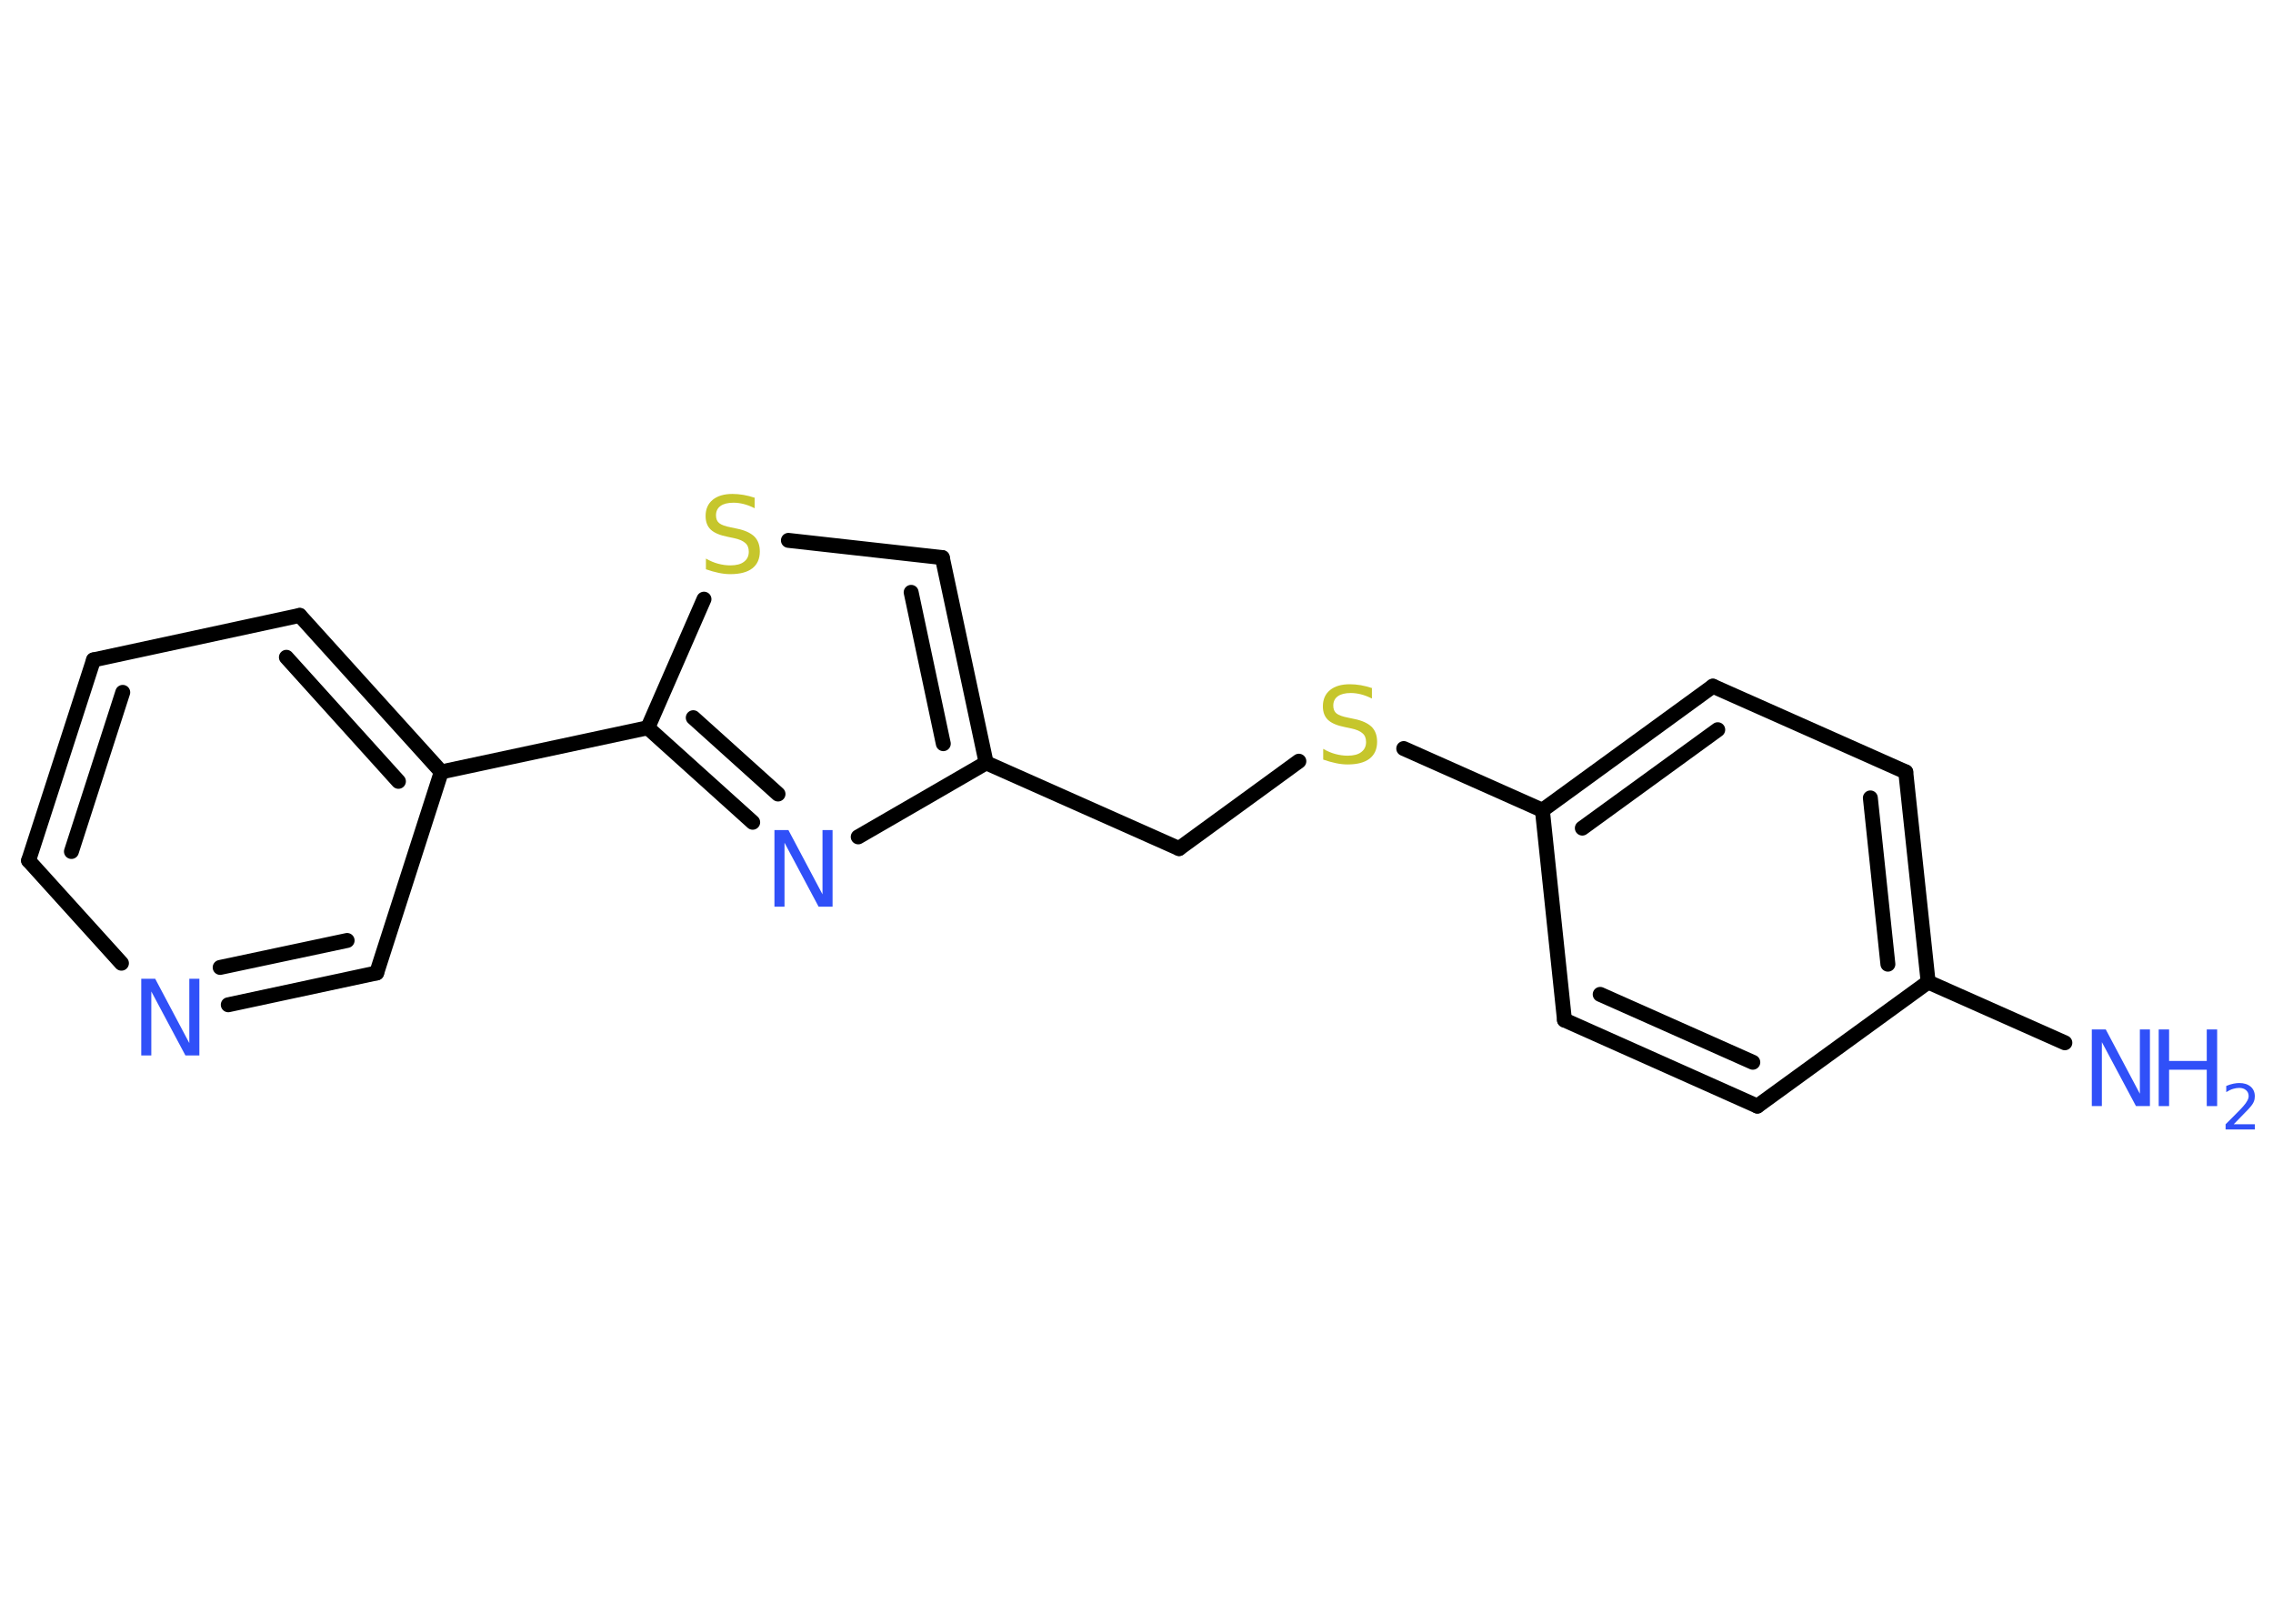 <?xml version='1.0' encoding='UTF-8'?>
<!DOCTYPE svg PUBLIC "-//W3C//DTD SVG 1.1//EN" "http://www.w3.org/Graphics/SVG/1.1/DTD/svg11.dtd">
<svg version='1.2' xmlns='http://www.w3.org/2000/svg' xmlns:xlink='http://www.w3.org/1999/xlink' width='70.0mm' height='50.0mm' viewBox='0 0 70.0 50.0'>
  <desc>Generated by the Chemistry Development Kit (http://github.com/cdk)</desc>
  <g stroke-linecap='round' stroke-linejoin='round' stroke='#000000' stroke-width='.46' fill='#3050F8'>
    <rect x='.0' y='.0' width='70.0' height='50.0' fill='#FFFFFF' stroke='none'/>
    <g id='mol1' class='mol'>
      <line id='mol1bnd1' class='bond' x1='63.59' y1='32.11' x2='59.38' y2='30.24'/>
      <g id='mol1bnd2' class='bond'>
        <line x1='59.38' y1='30.24' x2='58.69' y2='23.77'/>
        <line x1='58.14' y1='29.69' x2='57.6' y2='24.57'/>
      </g>
      <line id='mol1bnd3' class='bond' x1='58.69' y1='23.77' x2='52.75' y2='21.13'/>
      <g id='mol1bnd4' class='bond'>
        <line x1='52.75' y1='21.13' x2='47.5' y2='24.95'/>
        <line x1='52.9' y1='22.47' x2='48.73' y2='25.5'/>
      </g>
      <line id='mol1bnd5' class='bond' x1='47.5' y1='24.95' x2='43.23' y2='23.05'/>
      <line id='mol1bnd6' class='bond' x1='40.0' y1='23.44' x2='36.31' y2='26.13'/>
      <line id='mol1bnd7' class='bond' x1='36.31' y1='26.13' x2='30.37' y2='23.49'/>
      <g id='mol1bnd8' class='bond'>
        <line x1='30.37' y1='23.49' x2='29.02' y2='17.17'/>
        <line x1='29.05' y1='22.9' x2='28.06' y2='18.24'/>
      </g>
      <line id='mol1bnd9' class='bond' x1='29.02' y1='17.17' x2='24.28' y2='16.64'/>
      <line id='mol1bnd10' class='bond' x1='21.68' y1='18.45' x2='19.95' y2='22.41'/>
      <line id='mol1bnd11' class='bond' x1='19.95' y1='22.41' x2='13.59' y2='23.77'/>
      <g id='mol1bnd12' class='bond'>
        <line x1='13.59' y1='23.77' x2='9.23' y2='18.95'/>
        <line x1='12.27' y1='24.06' x2='8.82' y2='20.24'/>
      </g>
      <line id='mol1bnd13' class='bond' x1='9.23' y1='18.95' x2='2.88' y2='20.32'/>
      <g id='mol1bnd14' class='bond'>
        <line x1='2.88' y1='20.32' x2='.88' y2='26.5'/>
        <line x1='3.78' y1='21.32' x2='2.2' y2='26.22'/>
      </g>
      <line id='mol1bnd15' class='bond' x1='.88' y1='26.5' x2='3.74' y2='29.66'/>
      <g id='mol1bnd16' class='bond'>
        <line x1='7.03' y1='30.94' x2='11.6' y2='29.96'/>
        <line x1='6.78' y1='29.79' x2='10.69' y2='28.96'/>
      </g>
      <line id='mol1bnd17' class='bond' x1='13.59' y1='23.77' x2='11.6' y2='29.96'/>
      <g id='mol1bnd18' class='bond'>
        <line x1='19.95' y1='22.41' x2='23.18' y2='25.32'/>
        <line x1='21.35' y1='22.1' x2='23.96' y2='24.45'/>
      </g>
      <line id='mol1bnd19' class='bond' x1='30.37' y1='23.49' x2='26.43' y2='25.77'/>
      <line id='mol1bnd20' class='bond' x1='47.5' y1='24.95' x2='48.18' y2='31.41'/>
      <g id='mol1bnd21' class='bond'>
        <line x1='48.18' y1='31.41' x2='54.12' y2='34.06'/>
        <line x1='49.28' y1='30.62' x2='53.98' y2='32.71'/>
      </g>
      <line id='mol1bnd22' class='bond' x1='59.38' y1='30.24' x2='54.12' y2='34.06'/>
      <g id='mol1atm1' class='atom'>
        <path d='M64.42 31.7h.43l1.05 1.98v-1.98h.31v2.36h-.43l-1.05 -1.97v1.97h-.31v-2.36z' stroke='none'/>
        <path d='M66.48 31.7h.32v.97h1.16v-.97h.32v2.36h-.32v-1.12h-1.16v1.12h-.32v-2.36z' stroke='none'/>
        <path d='M68.77 34.62h.67v.16h-.9v-.16q.11 -.11 .3 -.3q.19 -.19 .24 -.25q.09 -.1 .13 -.18q.04 -.07 .04 -.14q.0 -.11 -.08 -.18q-.08 -.07 -.21 -.07q-.09 .0 -.19 .03q-.1 .03 -.21 .1v-.19q.12 -.05 .22 -.07q.1 -.02 .18 -.02q.22 .0 .35 .11q.13 .11 .13 .3q.0 .09 -.03 .16q-.03 .08 -.12 .18q-.02 .03 -.15 .16q-.13 .13 -.36 .37z' stroke='none'/>
      </g>
      <path id='mol1atm6' class='atom' d='M42.25 21.2v.31q-.18 -.09 -.34 -.13q-.16 -.04 -.31 -.04q-.26 .0 -.4 .1q-.14 .1 -.14 .29q.0 .16 .1 .24q.1 .08 .36 .13l.19 .04q.35 .07 .53 .24q.17 .17 .17 .46q.0 .34 -.23 .52q-.23 .18 -.68 .18q-.17 .0 -.36 -.04q-.19 -.04 -.39 -.11v-.33q.19 .11 .38 .16q.19 .05 .37 .05q.28 .0 .42 -.11q.15 -.11 .15 -.31q.0 -.18 -.11 -.27q-.11 -.1 -.35 -.15l-.19 -.04q-.36 -.07 -.52 -.22q-.16 -.15 -.16 -.42q.0 -.32 .22 -.5q.22 -.18 .61 -.18q.16 .0 .34 .03q.17 .03 .35 .09z' stroke='none' fill='#C6C62C'/>
      <path id='mol1atm10' class='atom' d='M23.24 15.34v.31q-.18 -.09 -.34 -.13q-.16 -.04 -.31 -.04q-.26 .0 -.4 .1q-.14 .1 -.14 .29q.0 .16 .1 .24q.1 .08 .36 .13l.19 .04q.35 .07 .53 .24q.17 .17 .17 .46q.0 .34 -.23 .52q-.23 .18 -.68 .18q-.17 .0 -.36 -.04q-.19 -.04 -.39 -.11v-.33q.19 .11 .38 .16q.19 .05 .37 .05q.28 .0 .42 -.11q.15 -.11 .15 -.31q.0 -.18 -.11 -.27q-.11 -.1 -.35 -.15l-.19 -.04q-.36 -.07 -.52 -.22q-.16 -.15 -.16 -.42q.0 -.32 .22 -.5q.22 -.18 .61 -.18q.16 .0 .34 .03q.17 .03 .35 .09z' stroke='none' fill='#C6C62C'/>
      <path id='mol1atm16' class='atom' d='M4.35 30.14h.43l1.05 1.98v-1.98h.31v2.36h-.43l-1.05 -1.97v1.97h-.31v-2.36z' stroke='none'/>
      <path id='mol1atm18' class='atom' d='M23.85 25.56h.43l1.05 1.98v-1.98h.31v2.36h-.43l-1.05 -1.97v1.97h-.31v-2.36z' stroke='none'/>
    </g>
  </g>
</svg>
